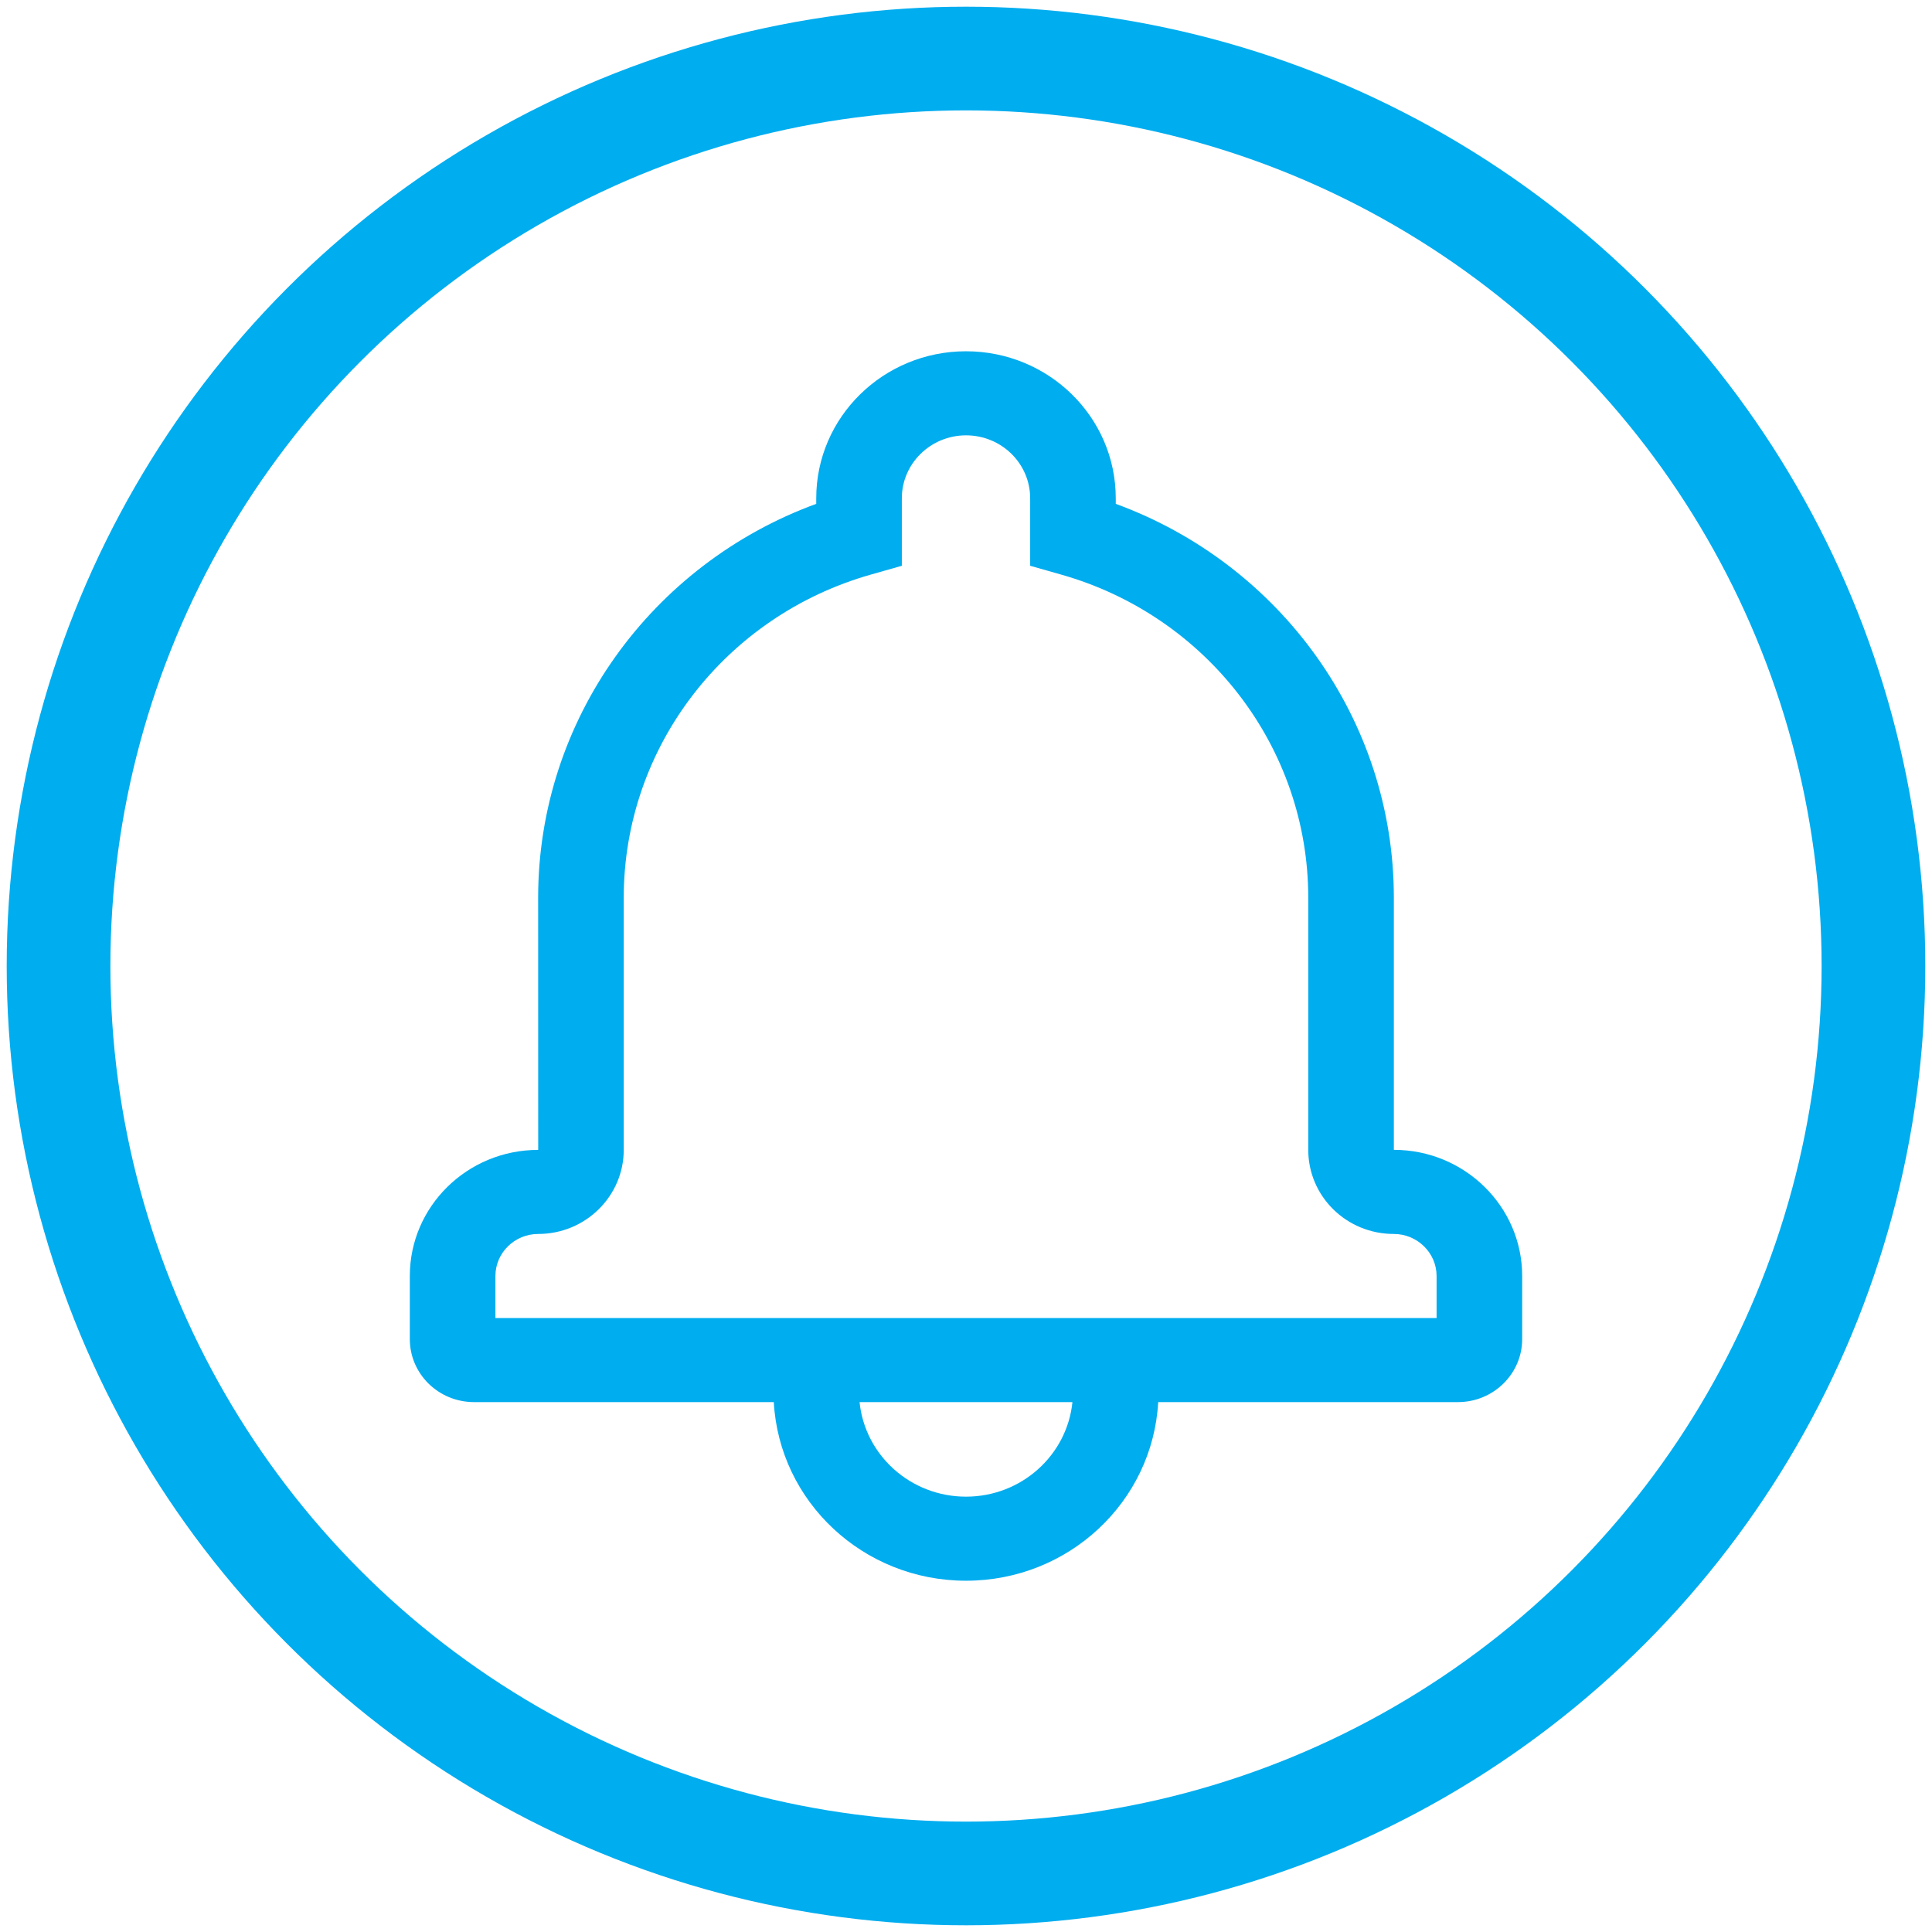 <?xml version="1.0" encoding="UTF-8"?>
<svg width="33px" height="33px" viewBox="0 0 33 33" version="1.1" xmlns="http://www.w3.org/2000/svg" xmlns:xlink="http://www.w3.org/1999/xlink">
    <!-- Generator: Sketch 58 (84663) - https://sketch.com -->
    <title>Alert_icon_hover</title>
    <desc>Created with Sketch.</desc>
    <defs>
        <circle id="path-1" cx="15.5" cy="15.5" r="15.5"></circle>
    </defs>
    <g id="Pruebas" stroke="none" stroke-width="1" fill="none" fill-rule="evenodd">
        <g id="Common-elements" transform="translate(-211, -3056)">
            <g id="Alert_icon_hover" transform="translate(212, 3057)">
                <g id="Group-29">
                    <g id="noun_User_2120741">
                        <g id="Shape">
                            <mask id="mask-2" fill="white">
                                <use xlink:href="#path-1"></use>
                            </mask>
                            <use id="Mask" stroke="#00ADEF" stroke-width="1.771" xlink:href="#path-1"></use>
                        </g>
                    </g>
                </g>
                <g id="noun_notification_1594283" transform="translate(6, 5)" fill="#00ADEF" fill-rule="nonzero">
                    <g id="Group">
                        <g id="Shape">
                            <path d="M12.783,17.949 C12.689,19.65 11.255,21 9.5,21 C7.745,21 6.311,19.65 6.217,17.949 L1.097,17.949 C0.491,17.949 0,17.468 0,16.873 L0,15.795 C0,14.606 0.982,13.641 2.193,13.641 C2.192,13.641 2.192,9.333 2.192,9.333 C2.192,6.299 4.124,3.638 6.942,2.606 L6.942,2.511 C6.942,1.125 8.089,0 9.5,0 C10.912,0 12.058,1.124 12.058,2.511 L12.058,2.606 C14.876,3.639 16.808,6.299 16.808,9.333 L16.808,13.64 C18.016,13.641 19,14.606 19,15.795 L19,16.873 C19,17.466 18.508,17.949 17.903,17.949 L12.783,17.949 Z M11.318,17.949 L7.682,17.949 C7.774,18.856 8.553,19.564 9.5,19.564 C10.447,19.564 11.226,18.856 11.318,17.949 Z M17.538,16.513 L17.538,15.795 C17.538,15.4 17.209,15.077 16.807,15.077 C15.999,15.077 15.346,14.435 15.346,13.64 L15.346,9.333 C15.346,6.757 13.605,4.517 11.124,3.814 L10.596,3.664 L10.596,2.511 C10.596,1.917 10.106,1.436 9.5,1.436 C8.896,1.436 8.404,1.918 8.404,2.511 L8.404,3.664 L7.876,3.814 C5.394,4.517 3.654,6.757 3.654,9.333 L3.654,13.64 C3.654,14.433 2.999,15.077 2.193,15.077 C1.79,15.077 1.462,15.399 1.462,15.795 L1.462,16.513 L17.538,16.513 Z"></path>
                        </g>
                    </g>
                </g>
            </g>
        </g>
    </g>
</svg>